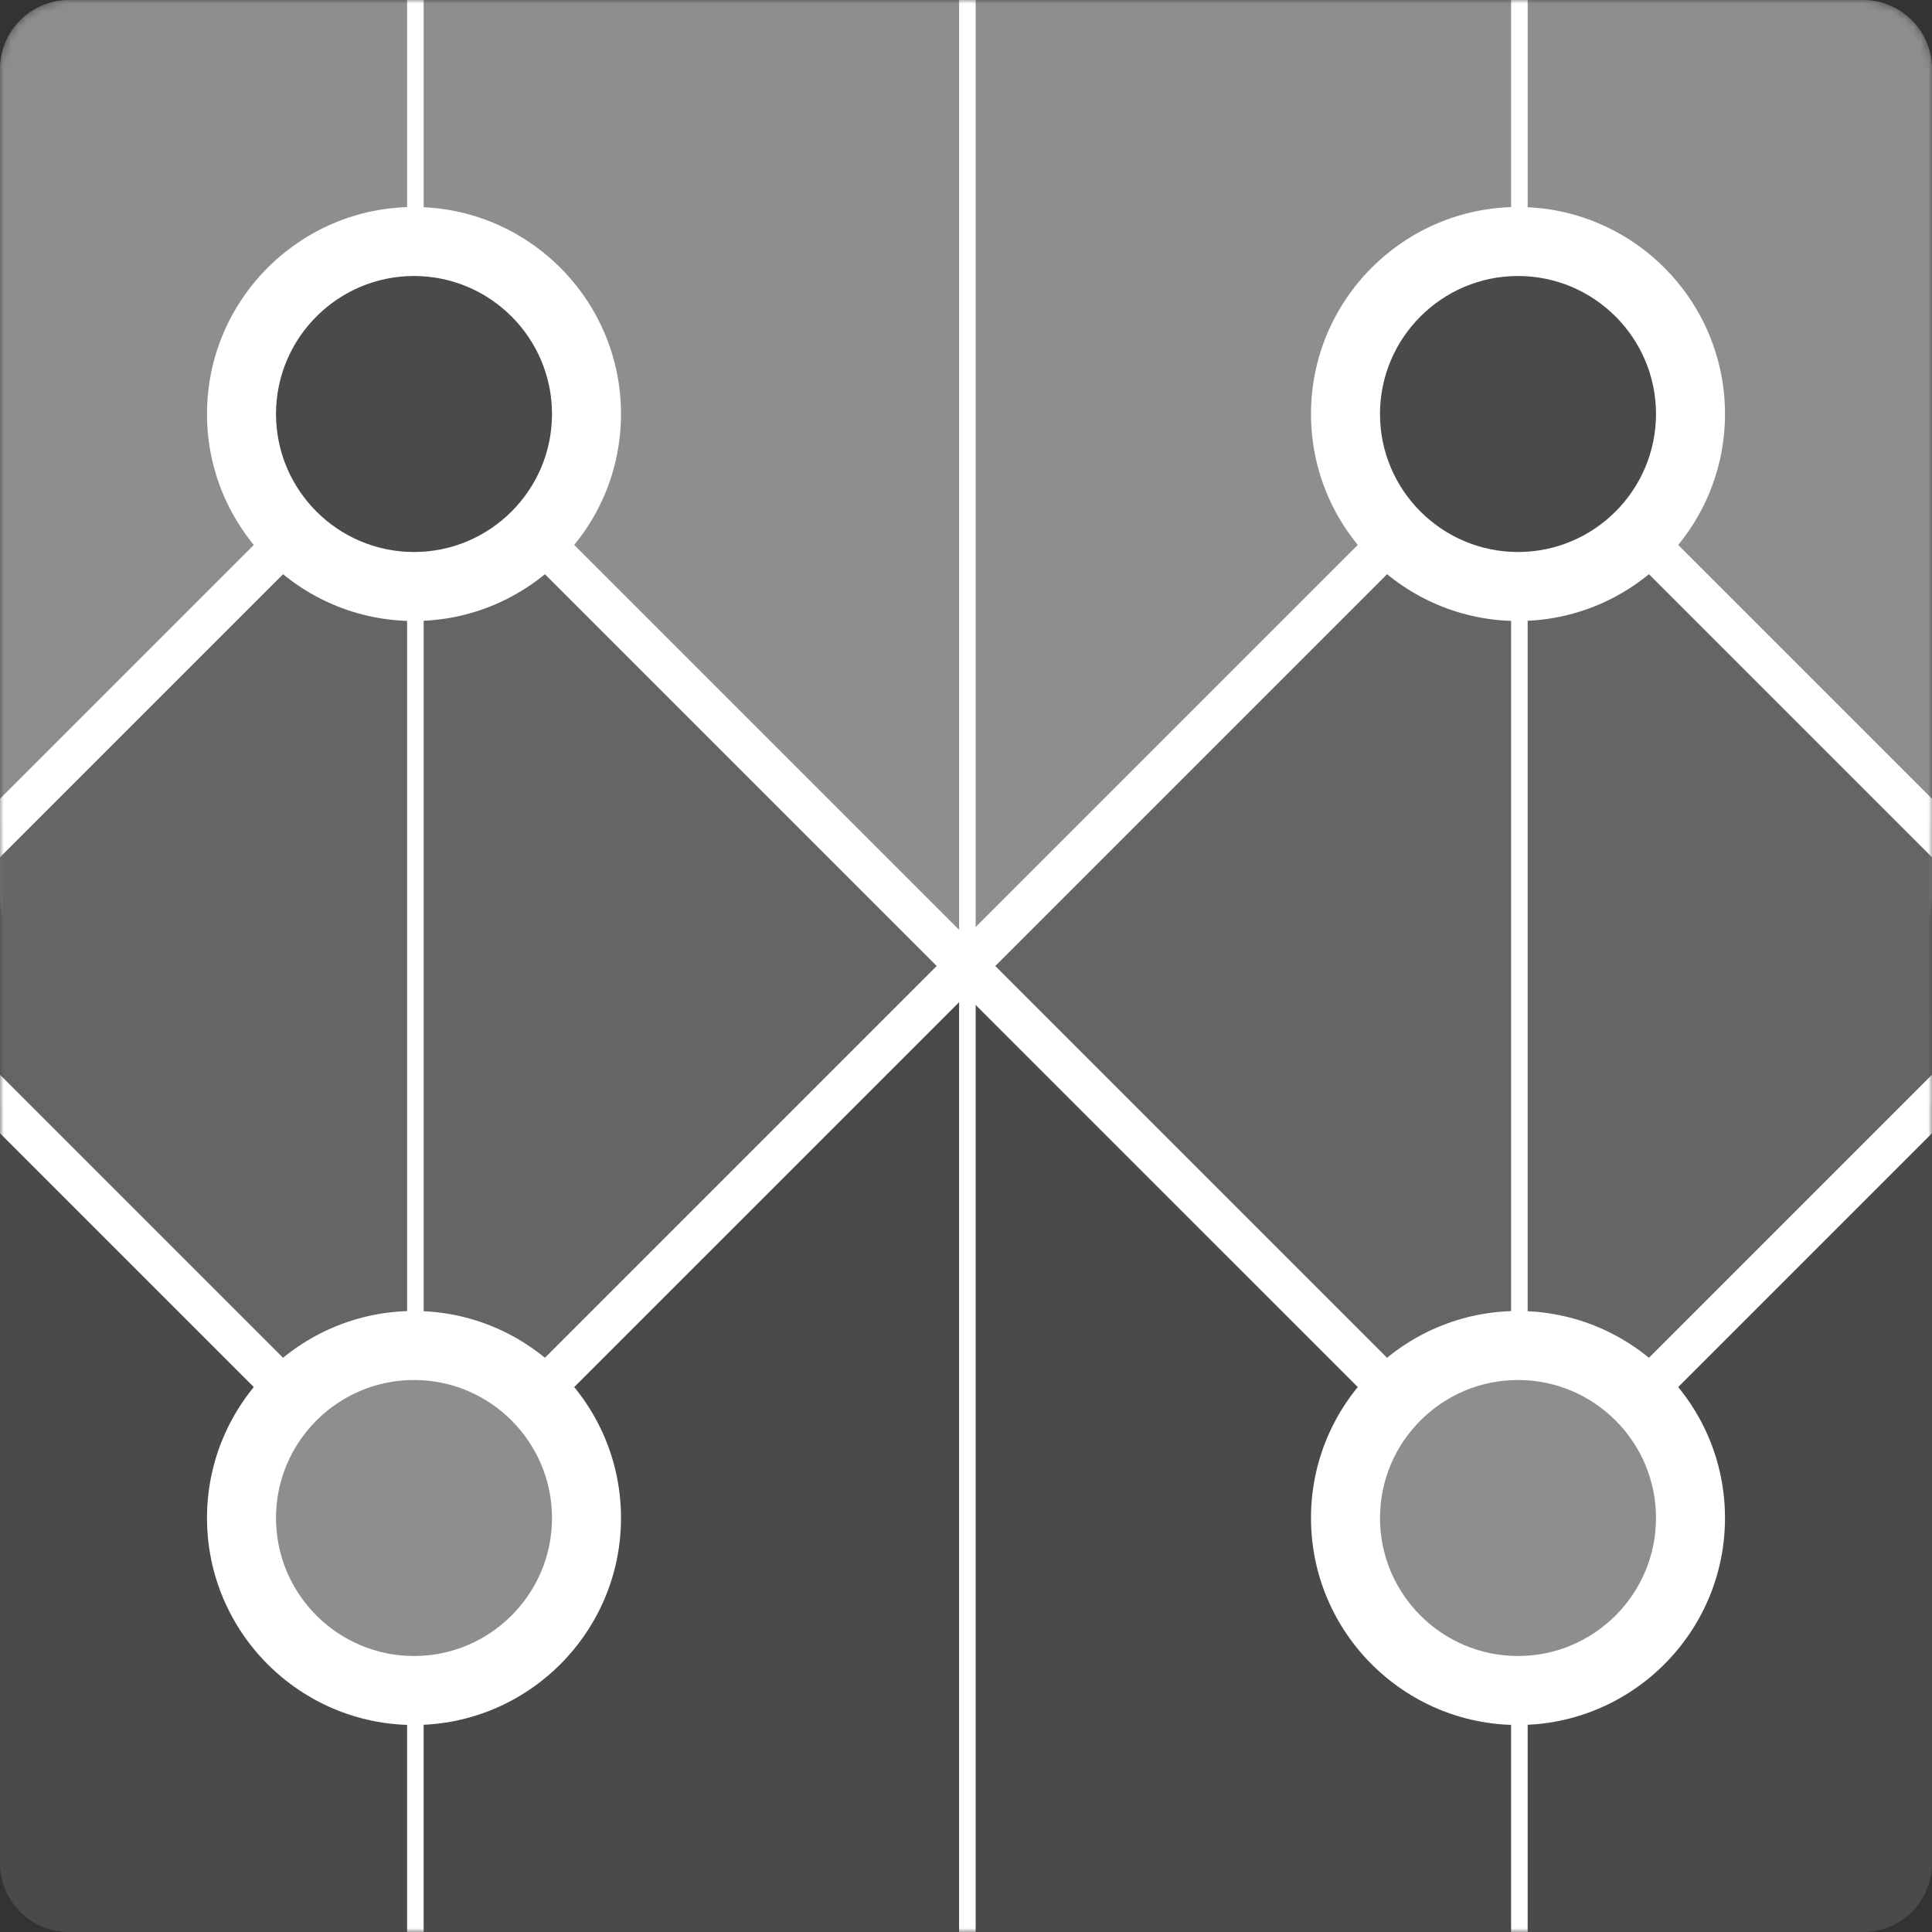 <?xml version="1.0" encoding="UTF-8" standalone="no"?>
<svg width="256px" height="256px" viewBox="0 0 256 256" version="1.1" xmlns="http://www.w3.org/2000/svg" xmlns:xlink="http://www.w3.org/1999/xlink" preserveAspectRatio="xMidYMid">
    <rect x="0" y="0" width="256" height="256" fill="#333333" stroke="none"/>
    <defs>
        <path id="path-1" d="M256,9.143 C256,4.093 251.907,0 246.857,0 L9.143,0 C4.093,0 0,4.093 0,9.143 L0,246.857 C0,251.907 4.093,256 9.143,256 L246.857,256 C251.907,256 256,251.907 256,246.857 L256,9.143"></path>
    </defs>
	<g>
		<mask id="mask-2" fill="#ffffff">
			<use xlink:href="#path-1"></use>
		</mask>
		<use fill="#4a4a4a" xlink:href="#path-1"></use>
		<path d="M9.143,0 L246.857,0 C251.907,0 256,4.093 256,9.143 L256,118.857 C256,123.907 251.907,128 246.857,128 L9.143,128 C4.093,128 0,123.907 0,118.857 L0,9.143 C0,4.093 4.093,0 9.143,0" fill="#8e8e8e" mask="url(#mask-2)"></path>
		<path d="M9.143,128 L246.857,128 C251.907,128 256,132.093 256,137.143 L256,246.857 C256,251.907 251.907,256 246.857,256 L9.143,256 C4.093,256 0,251.907 0,246.857 L0,137.143 C0,132.093 4.093,128 9.143,128" fill="#4a4a4a" mask="url(#mask-2)"></path>
		<path d="M54.857,54.857 L128,128 L54.857,201.143 L-18.286,128 L54.857,54.857" fill="#656565" mask="url(#mask-2)"></path>
		<path d="M54.857,205.022 L-22.164,128 L54.857,50.978 L131.879,128 L54.857,205.022 L54.857,205.022 Z M-14.407,128 L54.857,197.264 L124.121,128 L54.857,58.736 L-14.407,128 L-14.407,128 Z" fill="#ffffff" mask="url(#mask-2)"></path>
		<path d="M201.143,54.857 L274.286,128 L201.143,201.143 L128,128 L201.143,54.857" fill="#656565" mask="url(#mask-2)"></path>
		<path d="M201.143,205.022 L124.121,128 L201.143,50.978 L278.164,128 L201.143,205.022 L201.143,205.022 Z M131.879,128 L201.143,197.264 L270.407,128 L201.143,58.736 L131.879,128 L131.879,128 Z" fill="#ffffff" mask="url(#mask-2)"></path>
		<path d="M53.943,-19.2 L56.137,-19.2 L56.137,275.2 L53.943,275.2 L53.943,-19.2 Z" fill="#ffffff" mask="url(#mask-2)"></path>
		<path d="M127.086,-19.2 L129.28,-19.2 L129.28,275.2 L127.086,275.2 L127.086,-19.2 Z" fill="#ffffff" mask="url(#mask-2)"></path>
		<path d="M200.229,-19.2 L202.423,-19.2 L202.423,275.2 L200.229,275.2 L200.229,-19.2 Z" fill="#ffffff" mask="url(#mask-2)"></path>
		<path d="M54.857,32 C67.481,32 77.714,42.233 77.714,54.857 C77.714,67.481 67.481,77.714 54.857,77.714 C42.233,77.714 32,67.481 32,54.857 C32,42.233 42.233,32 54.857,32" fill="#4a4a4a" mask="url(#mask-2)"></path>
		<path d="M54.857,82.286 C39.733,82.286 27.429,69.981 27.429,54.857 C27.429,39.733 39.733,27.429 54.857,27.429 C69.981,27.429 82.286,39.733 82.286,54.857 C82.286,69.981 69.981,82.286 54.857,82.286 L54.857,82.286 Z M54.857,36.571 C44.774,36.571 36.571,44.774 36.571,54.857 C36.571,64.94 44.774,73.143 54.857,73.143 C64.94,73.143 73.143,64.94 73.143,54.857 C73.143,44.774 64.94,36.571 54.857,36.571 L54.857,36.571 Z" fill="#ffffff" mask="url(#mask-2)"></path>
		<path d="M201.143,32 C213.767,32 224,42.233 224,54.857 C224,67.481 213.767,77.714 201.143,77.714 C188.519,77.714 178.286,67.481 178.286,54.857 C178.286,42.233 188.519,32 201.143,32" fill="#4a4a4a" mask="url(#mask-2)"></path>
		<path d="M201.143,82.286 C186.019,82.286 173.714,69.981 173.714,54.857 C173.714,39.733 186.019,27.429 201.143,27.429 C216.267,27.429 228.571,39.733 228.571,54.857 C228.571,69.981 216.267,82.286 201.143,82.286 L201.143,82.286 Z M201.143,36.571 C191.06,36.571 182.857,44.774 182.857,54.857 C182.857,64.94 191.06,73.143 201.143,73.143 C211.226,73.143 219.429,64.94 219.429,54.857 C219.429,44.774 211.226,36.571 201.143,36.571 L201.143,36.571 Z" fill="#ffffff" mask="url(#mask-2)"></path>
		<path d="M54.857,178.286 C67.481,178.286 77.714,188.519 77.714,201.143 C77.714,213.767 67.481,224 54.857,224 C42.233,224 32,213.767 32,201.143 C32,188.519 42.233,178.286 54.857,178.286" fill="#8e8e8e" mask="url(#mask-2)"></path>
		<path d="M54.857,228.571 C39.733,228.571 27.429,216.267 27.429,201.143 C27.429,186.019 39.733,173.714 54.857,173.714 C69.981,173.714 82.286,186.019 82.286,201.143 C82.286,216.267 69.981,228.571 54.857,228.571 L54.857,228.571 Z M54.857,182.857 C44.774,182.857 36.571,191.06 36.571,201.143 C36.571,211.226 44.774,219.429 54.857,219.429 C64.94,219.429 73.143,211.226 73.143,201.143 C73.143,191.06 64.94,182.857 54.857,182.857 L54.857,182.857 Z" fill="#ffffff" mask="url(#mask-2)"></path>
		<path d="M201.143,178.286 C213.767,178.286 224,188.519 224,201.143 C224,213.767 213.767,224 201.143,224 C188.519,224 178.286,213.767 178.286,201.143 C178.286,188.519 188.519,178.286 201.143,178.286" fill="#8e8e8e" mask="url(#mask-2)"></path>
		<path d="M201.143,228.571 C186.019,228.571 173.714,216.267 173.714,201.143 C173.714,186.019 186.019,173.714 201.143,173.714 C216.267,173.714 228.571,186.019 228.571,201.143 C228.571,216.267 216.267,228.571 201.143,228.571 L201.143,228.571 Z M201.143,182.857 C191.06,182.857 182.857,191.06 182.857,201.143 C182.857,211.226 191.06,219.429 201.143,219.429 C211.226,219.429 219.429,211.226 219.429,201.143 C219.429,191.06 211.226,182.857 201.143,182.857 L201.143,182.857 Z" fill="#ffffff" mask="url(#mask-2)"></path>
	</g>
</svg>